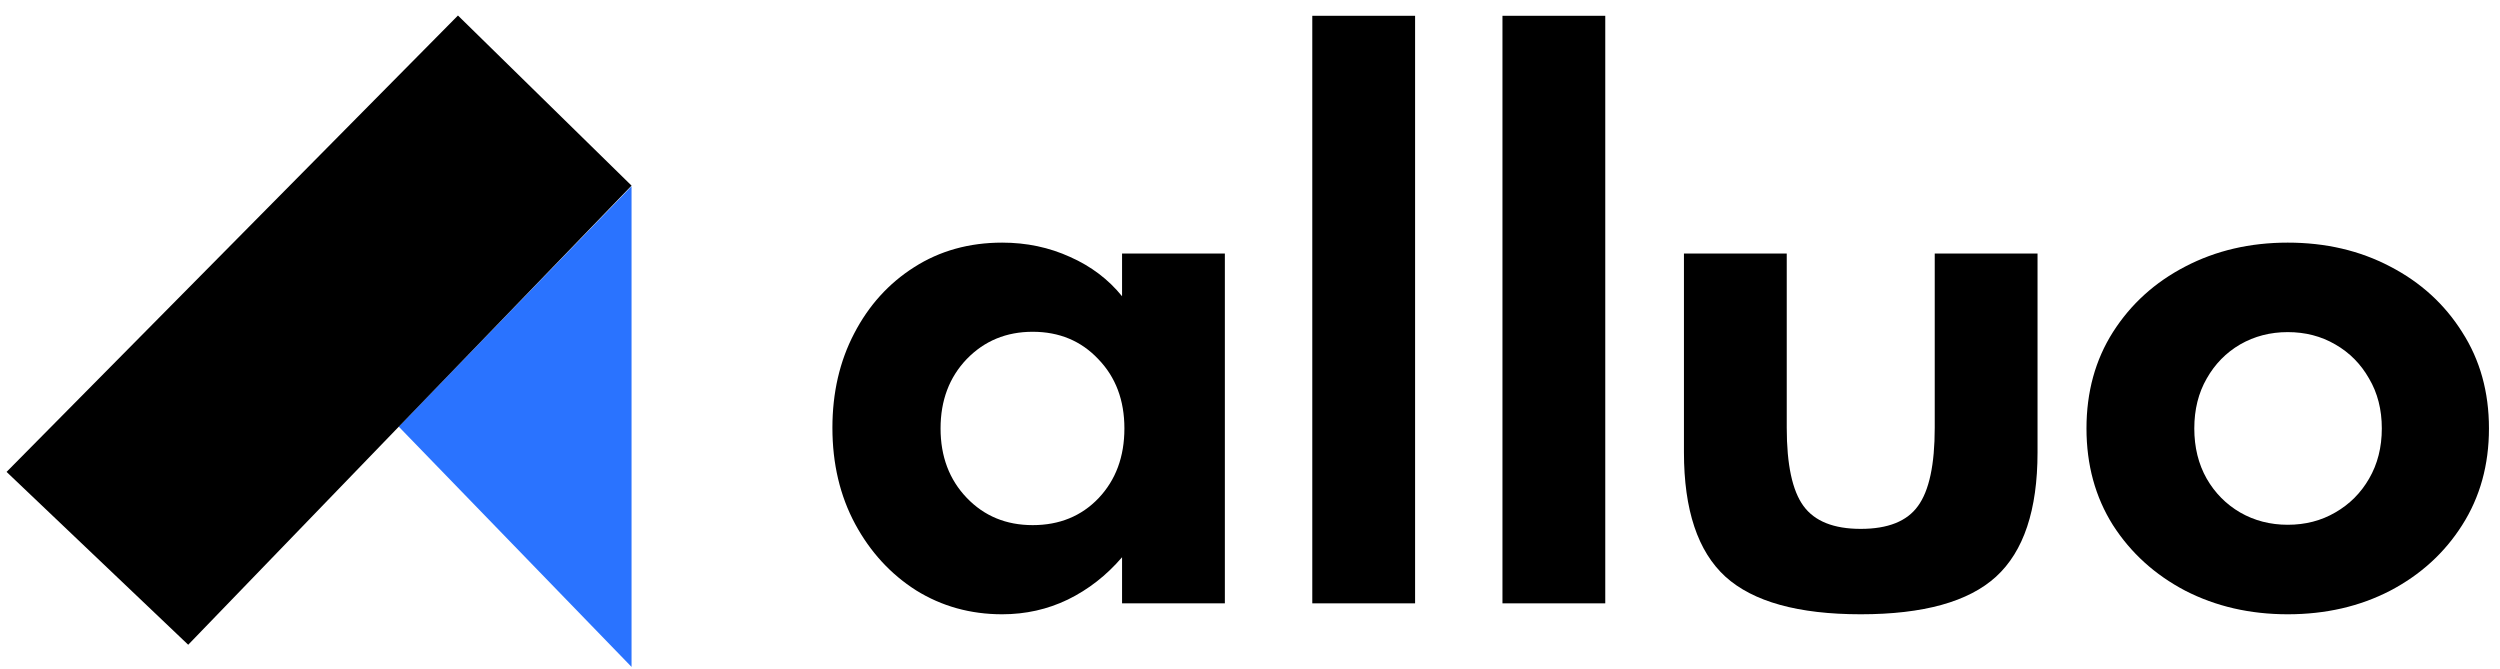 <svg width="142" height="38" viewBox="0 0 142 38" fill="none" xmlns="http://www.w3.org/2000/svg">
<path d="M56.924 34.891C58.255 34.891 59.498 34.613 60.652 34.056C61.818 33.487 62.845 32.685 63.733 31.651V34.27H69.572V14.402H63.733V16.827C62.959 15.87 61.977 15.126 60.785 14.596C59.593 14.052 58.306 13.781 56.924 13.781C55.047 13.781 53.38 14.246 51.922 15.178C50.476 16.096 49.342 17.351 48.517 18.942C47.693 20.52 47.281 22.305 47.281 24.297C47.281 26.341 47.712 28.165 48.575 29.768C49.437 31.36 50.591 32.614 52.036 33.533C53.494 34.438 55.123 34.891 56.924 34.891ZM58.655 29.827C57.146 29.827 55.897 29.309 54.908 28.274C53.919 27.24 53.424 25.927 53.424 24.336C53.424 22.745 53.919 21.432 54.908 20.397C55.91 19.362 57.158 18.845 58.655 18.845C60.163 18.845 61.406 19.362 62.382 20.397C63.371 21.419 63.866 22.732 63.866 24.336C63.866 25.94 63.378 27.259 62.401 28.294C61.425 29.316 60.176 29.827 58.655 29.827Z" fill="black"/>
<path d="M74.538 34.27H80.377V0.897H74.538V34.27Z" fill="black"/>
<path d="M85.34 34.27H91.179V0.897H85.34V34.27Z" fill="black"/>
<path d="M105.69 34.891C109.253 34.891 111.814 34.179 113.373 32.757C114.946 31.321 115.732 28.966 115.732 25.694V14.402H109.893V24.297C109.893 26.392 109.576 27.873 108.942 28.74C108.321 29.607 107.237 30.04 105.69 30.04C104.156 30.04 103.071 29.607 102.438 28.74C101.804 27.873 101.487 26.392 101.487 24.297V14.402H95.648V25.694C95.648 28.966 96.434 31.321 98.006 32.757C99.578 34.179 102.14 34.891 105.69 34.891Z" fill="black"/>
<path d="M129.943 34.891C132.098 34.891 134.038 34.444 135.762 33.552C137.487 32.647 138.85 31.405 139.851 29.827C140.866 28.236 141.373 26.405 141.373 24.336C141.373 22.266 140.866 20.442 139.851 18.864C138.85 17.273 137.487 16.032 135.762 15.139C134.038 14.233 132.098 13.781 129.943 13.781C127.8 13.781 125.86 14.233 124.123 15.139C122.398 16.032 121.029 17.273 120.015 18.864C119.013 20.442 118.512 22.266 118.512 24.336C118.512 26.405 119.013 28.236 120.015 29.827C121.029 31.405 122.398 32.647 124.123 33.552C125.86 34.444 127.8 34.891 129.943 34.891ZM129.943 29.807C128.954 29.807 128.053 29.575 127.242 29.109C126.443 28.643 125.809 28.003 125.34 27.188C124.871 26.36 124.636 25.409 124.636 24.336C124.636 23.262 124.871 22.318 125.34 21.503C125.809 20.675 126.443 20.028 127.242 19.563C128.053 19.097 128.954 18.864 129.943 18.864C130.944 18.864 131.844 19.097 132.643 19.563C133.455 20.028 134.095 20.675 134.564 21.503C135.046 22.318 135.287 23.262 135.287 24.336C135.287 25.409 135.046 26.36 134.564 27.188C134.095 28.003 133.455 28.643 132.643 29.109C131.844 29.575 130.944 29.807 129.943 29.807Z" fill="black"/>
<g clip-path="url(#clip0_7324_74615)">
<path d="M35.872 37.881V10.579L22.645 24.23L35.872 37.881Z" fill="#2A73FF"/>
<path d="M10.69 36.622L0.373 26.804L26.012 0.881L35.872 10.544L10.69 36.622Z" fill="black"/>
</g>
<defs>
<clipPath id="clip0_7324_74615">
<rect width="35.499" height="37" fill="white" transform="translate(0.373 0.881)"/>
</clipPath>
</defs>
</svg>
